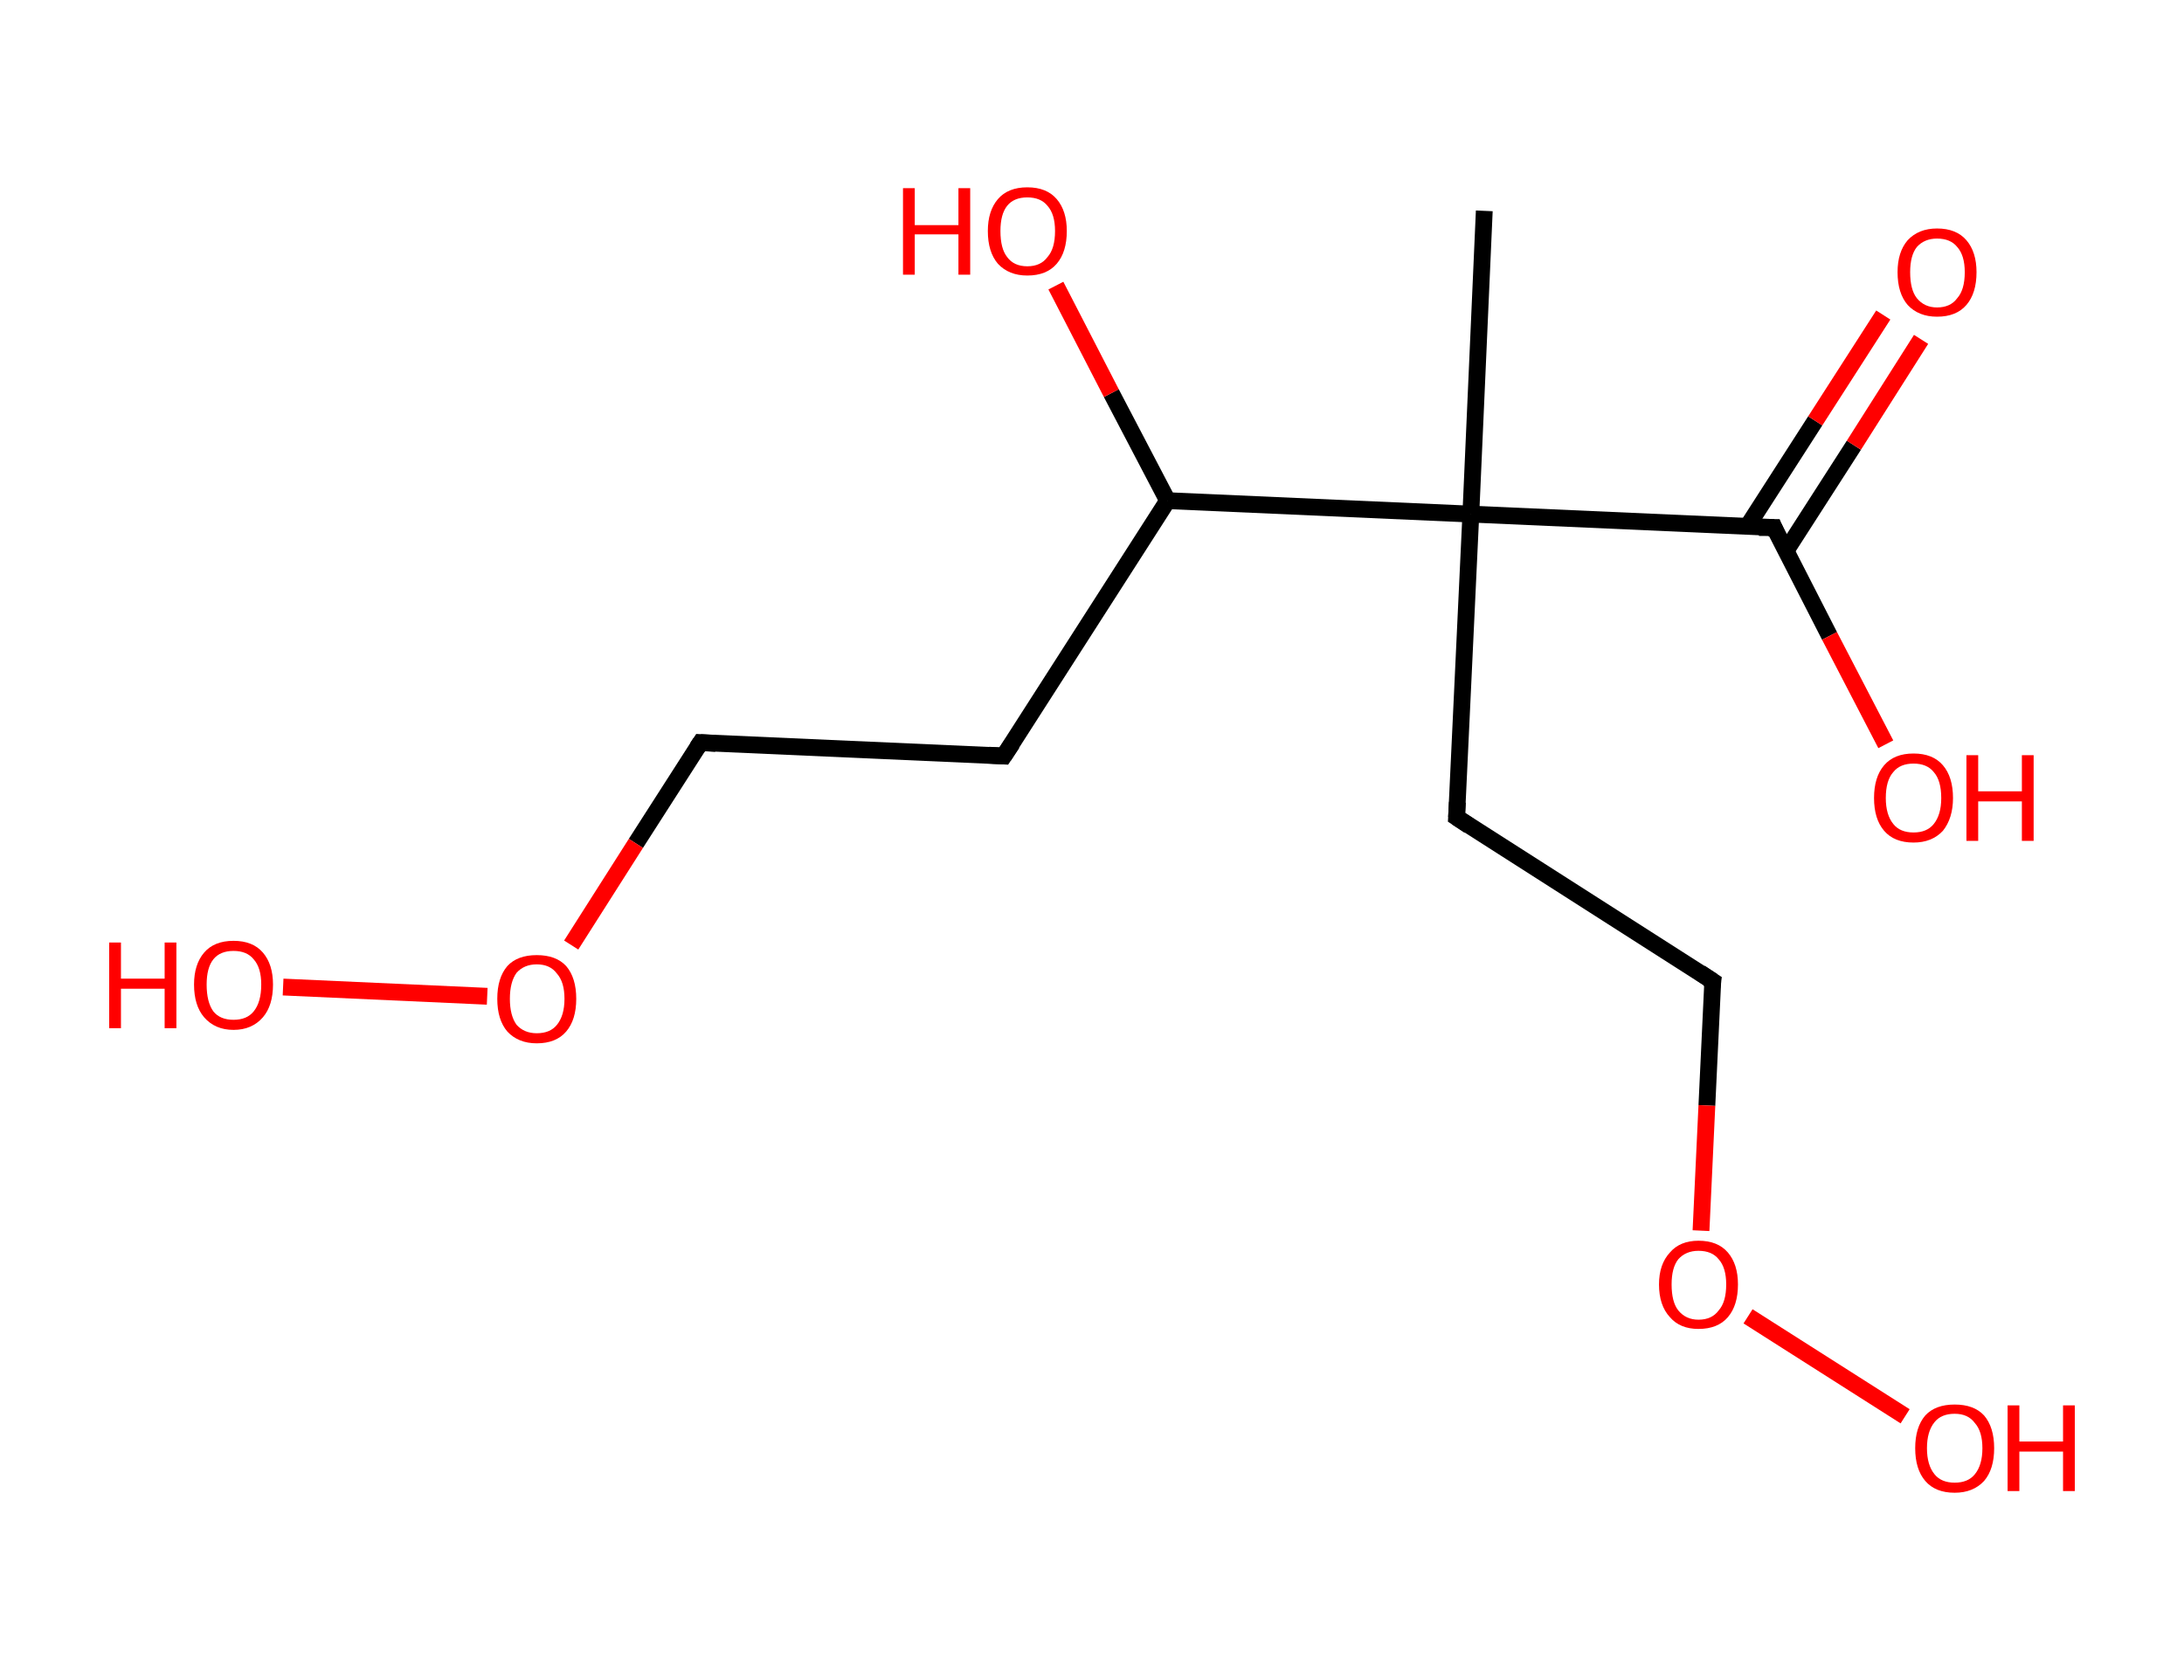 <?xml version='1.0' encoding='ASCII' standalone='yes'?>
<svg xmlns="http://www.w3.org/2000/svg" xmlns:rdkit="http://www.rdkit.org/xml" xmlns:xlink="http://www.w3.org/1999/xlink" version="1.1" baseProfile="full" xml:space="preserve" width="260px" height="200px" viewBox="0 0 260 200">
<!-- END OF HEADER -->
<rect style="opacity:1.0;fill:#FFFFFF;stroke:none" width="260.0" height="200.0" x="0.0" y="0.0"> </rect>
<path class="bond-0 atom-0 atom-1" d="M 176.7,25.1 L 175.1,61.2" style="fill:none;fill-rule:evenodd;stroke:#000000;stroke-width:2.0px;stroke-linecap:butt;stroke-linejoin:miter;stroke-opacity:1"/>
<path class="bond-1 atom-1 atom-2" d="M 175.1,61.2 L 173.4,97.3" style="fill:none;fill-rule:evenodd;stroke:#000000;stroke-width:2.0px;stroke-linecap:butt;stroke-linejoin:miter;stroke-opacity:1"/>
<path class="bond-2 atom-2 atom-3" d="M 173.4,97.3 L 203.9,116.8" style="fill:none;fill-rule:evenodd;stroke:#000000;stroke-width:2.0px;stroke-linecap:butt;stroke-linejoin:miter;stroke-opacity:1"/>
<path class="bond-3 atom-3 atom-4" d="M 203.9,116.8 L 203.2,131.6" style="fill:none;fill-rule:evenodd;stroke:#000000;stroke-width:2.0px;stroke-linecap:butt;stroke-linejoin:miter;stroke-opacity:1"/>
<path class="bond-3 atom-3 atom-4" d="M 203.2,131.6 L 202.5,146.5" style="fill:none;fill-rule:evenodd;stroke:#FF0000;stroke-width:2.0px;stroke-linecap:butt;stroke-linejoin:miter;stroke-opacity:1"/>
<path class="bond-4 atom-4 atom-5" d="M 208.1,156.7 L 226.8,168.6" style="fill:none;fill-rule:evenodd;stroke:#FF0000;stroke-width:2.0px;stroke-linecap:butt;stroke-linejoin:miter;stroke-opacity:1"/>
<path class="bond-5 atom-1 atom-6" d="M 175.1,61.2 L 211.2,62.8" style="fill:none;fill-rule:evenodd;stroke:#000000;stroke-width:2.0px;stroke-linecap:butt;stroke-linejoin:miter;stroke-opacity:1"/>
<path class="bond-6 atom-6 atom-7" d="M 212.6,65.6 L 220.7,53.0" style="fill:none;fill-rule:evenodd;stroke:#000000;stroke-width:2.0px;stroke-linecap:butt;stroke-linejoin:miter;stroke-opacity:1"/>
<path class="bond-6 atom-6 atom-7" d="M 220.7,53.0 L 228.7,40.4" style="fill:none;fill-rule:evenodd;stroke:#FF0000;stroke-width:2.0px;stroke-linecap:butt;stroke-linejoin:miter;stroke-opacity:1"/>
<path class="bond-6 atom-6 atom-7" d="M 208.0,62.7 L 216.1,50.1" style="fill:none;fill-rule:evenodd;stroke:#000000;stroke-width:2.0px;stroke-linecap:butt;stroke-linejoin:miter;stroke-opacity:1"/>
<path class="bond-6 atom-6 atom-7" d="M 216.1,50.1 L 224.2,37.5" style="fill:none;fill-rule:evenodd;stroke:#FF0000;stroke-width:2.0px;stroke-linecap:butt;stroke-linejoin:miter;stroke-opacity:1"/>
<path class="bond-7 atom-6 atom-8" d="M 211.2,62.8 L 217.8,75.7" style="fill:none;fill-rule:evenodd;stroke:#000000;stroke-width:2.0px;stroke-linecap:butt;stroke-linejoin:miter;stroke-opacity:1"/>
<path class="bond-7 atom-6 atom-8" d="M 217.8,75.7 L 224.5,88.6" style="fill:none;fill-rule:evenodd;stroke:#FF0000;stroke-width:2.0px;stroke-linecap:butt;stroke-linejoin:miter;stroke-opacity:1"/>
<path class="bond-8 atom-1 atom-9" d="M 175.1,61.2 L 139.0,59.6" style="fill:none;fill-rule:evenodd;stroke:#000000;stroke-width:2.0px;stroke-linecap:butt;stroke-linejoin:miter;stroke-opacity:1"/>
<path class="bond-9 atom-9 atom-10" d="M 139.0,59.6 L 132.3,46.8" style="fill:none;fill-rule:evenodd;stroke:#000000;stroke-width:2.0px;stroke-linecap:butt;stroke-linejoin:miter;stroke-opacity:1"/>
<path class="bond-9 atom-9 atom-10" d="M 132.3,46.8 L 125.7,34.0" style="fill:none;fill-rule:evenodd;stroke:#FF0000;stroke-width:2.0px;stroke-linecap:butt;stroke-linejoin:miter;stroke-opacity:1"/>
<path class="bond-10 atom-9 atom-11" d="M 139.0,59.6 L 119.5,90.0" style="fill:none;fill-rule:evenodd;stroke:#000000;stroke-width:2.0px;stroke-linecap:butt;stroke-linejoin:miter;stroke-opacity:1"/>
<path class="bond-11 atom-11 atom-12" d="M 119.5,90.0 L 83.4,88.4" style="fill:none;fill-rule:evenodd;stroke:#000000;stroke-width:2.0px;stroke-linecap:butt;stroke-linejoin:miter;stroke-opacity:1"/>
<path class="bond-12 atom-12 atom-13" d="M 83.4,88.4 L 75.7,100.4" style="fill:none;fill-rule:evenodd;stroke:#000000;stroke-width:2.0px;stroke-linecap:butt;stroke-linejoin:miter;stroke-opacity:1"/>
<path class="bond-12 atom-12 atom-13" d="M 75.7,100.4 L 68.0,112.5" style="fill:none;fill-rule:evenodd;stroke:#FF0000;stroke-width:2.0px;stroke-linecap:butt;stroke-linejoin:miter;stroke-opacity:1"/>
<path class="bond-13 atom-13 atom-14" d="M 58.0,118.6 L 33.7,117.5" style="fill:none;fill-rule:evenodd;stroke:#FF0000;stroke-width:2.0px;stroke-linecap:butt;stroke-linejoin:miter;stroke-opacity:1"/>
<path d="M 173.5,95.5 L 173.4,97.3 L 174.9,98.3" style="fill:none;stroke:#000000;stroke-width:2.0px;stroke-linecap:butt;stroke-linejoin:miter;stroke-opacity:1;"/>
<path d="M 202.4,115.8 L 203.9,116.8 L 203.8,117.5" style="fill:none;stroke:#000000;stroke-width:2.0px;stroke-linecap:butt;stroke-linejoin:miter;stroke-opacity:1;"/>
<path d="M 209.4,62.8 L 211.2,62.8 L 211.5,63.5" style="fill:none;stroke:#000000;stroke-width:2.0px;stroke-linecap:butt;stroke-linejoin:miter;stroke-opacity:1;"/>
<path d="M 120.5,88.5 L 119.5,90.0 L 117.7,89.9" style="fill:none;stroke:#000000;stroke-width:2.0px;stroke-linecap:butt;stroke-linejoin:miter;stroke-opacity:1;"/>
<path d="M 85.2,88.5 L 83.4,88.4 L 83.0,89.0" style="fill:none;stroke:#000000;stroke-width:2.0px;stroke-linecap:butt;stroke-linejoin:miter;stroke-opacity:1;"/>
<path class="atom-4" d="M 197.5 152.9 Q 197.5 150.5, 198.8 149.1 Q 200.0 147.7, 202.2 147.7 Q 204.5 147.7, 205.7 149.1 Q 206.9 150.5, 206.9 152.9 Q 206.9 155.4, 205.7 156.8 Q 204.5 158.2, 202.2 158.2 Q 200.0 158.2, 198.8 156.8 Q 197.5 155.4, 197.5 152.9 M 202.2 157.1 Q 203.8 157.1, 204.6 156.0 Q 205.5 155.0, 205.5 152.9 Q 205.5 150.9, 204.6 149.9 Q 203.8 148.9, 202.2 148.9 Q 200.7 148.9, 199.8 149.9 Q 199.0 150.9, 199.0 152.9 Q 199.0 155.0, 199.8 156.0 Q 200.7 157.1, 202.2 157.1 " fill="#FF0000"/>
<path class="atom-5" d="M 228.0 172.4 Q 228.0 169.9, 229.2 168.5 Q 230.4 167.2, 232.7 167.2 Q 235.0 167.2, 236.2 168.5 Q 237.4 169.9, 237.4 172.4 Q 237.4 174.9, 236.2 176.3 Q 234.9 177.7, 232.7 177.7 Q 230.4 177.7, 229.2 176.3 Q 228.0 174.9, 228.0 172.4 M 232.7 176.5 Q 234.3 176.5, 235.1 175.5 Q 236.0 174.4, 236.0 172.4 Q 236.0 170.4, 235.1 169.4 Q 234.3 168.3, 232.7 168.3 Q 231.1 168.3, 230.3 169.3 Q 229.4 170.4, 229.4 172.4 Q 229.4 174.4, 230.3 175.5 Q 231.1 176.5, 232.7 176.5 " fill="#FF0000"/>
<path class="atom-5" d="M 239.0 167.3 L 240.4 167.3 L 240.4 171.6 L 245.6 171.6 L 245.6 167.3 L 247.0 167.3 L 247.0 177.5 L 245.6 177.5 L 245.6 172.8 L 240.4 172.8 L 240.4 177.5 L 239.0 177.5 L 239.0 167.3 " fill="#FF0000"/>
<path class="atom-7" d="M 225.9 32.4 Q 225.9 30.0, 227.1 28.6 Q 228.4 27.2, 230.6 27.2 Q 232.9 27.2, 234.1 28.6 Q 235.3 30.0, 235.3 32.4 Q 235.3 34.9, 234.1 36.3 Q 232.9 37.7, 230.6 37.7 Q 228.4 37.7, 227.1 36.3 Q 225.9 34.9, 225.9 32.4 M 230.6 36.6 Q 232.2 36.6, 233.0 35.5 Q 233.9 34.5, 233.9 32.4 Q 233.9 30.4, 233.0 29.4 Q 232.2 28.4, 230.6 28.4 Q 229.1 28.4, 228.2 29.4 Q 227.4 30.4, 227.4 32.4 Q 227.4 34.5, 228.2 35.5 Q 229.1 36.6, 230.6 36.6 " fill="#FF0000"/>
<path class="atom-8" d="M 223.1 95.0 Q 223.1 92.5, 224.3 91.1 Q 225.5 89.7, 227.8 89.7 Q 230.1 89.7, 231.3 91.1 Q 232.5 92.5, 232.5 95.0 Q 232.5 97.4, 231.3 98.9 Q 230.0 100.3, 227.8 100.3 Q 225.5 100.3, 224.3 98.9 Q 223.1 97.5, 223.1 95.0 M 227.8 99.1 Q 229.4 99.1, 230.2 98.1 Q 231.1 97.0, 231.1 95.0 Q 231.1 92.9, 230.2 91.9 Q 229.4 90.9, 227.8 90.9 Q 226.2 90.9, 225.4 91.9 Q 224.5 92.9, 224.5 95.0 Q 224.5 97.0, 225.4 98.1 Q 226.2 99.1, 227.8 99.1 " fill="#FF0000"/>
<path class="atom-8" d="M 234.1 89.9 L 235.5 89.9 L 235.5 94.2 L 240.7 94.2 L 240.7 89.9 L 242.1 89.9 L 242.1 100.1 L 240.7 100.1 L 240.7 95.4 L 235.5 95.4 L 235.5 100.1 L 234.1 100.1 L 234.1 89.9 " fill="#FF0000"/>
<path class="atom-10" d="M 107.5 22.4 L 108.9 22.4 L 108.9 26.8 L 114.1 26.8 L 114.1 22.4 L 115.5 22.4 L 115.5 32.7 L 114.1 32.7 L 114.1 27.9 L 108.9 27.9 L 108.9 32.7 L 107.5 32.7 L 107.5 22.4 " fill="#FF0000"/>
<path class="atom-10" d="M 117.6 27.5 Q 117.6 25.1, 118.8 23.7 Q 120.0 22.3, 122.3 22.3 Q 124.6 22.3, 125.8 23.7 Q 127.0 25.1, 127.0 27.5 Q 127.0 30.0, 125.8 31.4 Q 124.6 32.8, 122.3 32.8 Q 120.1 32.8, 118.8 31.4 Q 117.6 30.0, 117.6 27.5 M 122.3 31.7 Q 123.9 31.7, 124.7 30.6 Q 125.6 29.6, 125.6 27.5 Q 125.6 25.5, 124.7 24.5 Q 123.9 23.5, 122.3 23.5 Q 120.7 23.5, 119.9 24.5 Q 119.1 25.5, 119.1 27.5 Q 119.1 29.6, 119.9 30.6 Q 120.7 31.7, 122.3 31.7 " fill="#FF0000"/>
<path class="atom-13" d="M 59.2 118.9 Q 59.2 116.4, 60.4 115.0 Q 61.6 113.7, 63.9 113.7 Q 66.2 113.7, 67.4 115.0 Q 68.6 116.4, 68.6 118.9 Q 68.6 121.4, 67.4 122.8 Q 66.2 124.2, 63.9 124.2 Q 61.7 124.2, 60.4 122.8 Q 59.2 121.4, 59.2 118.9 M 63.9 123.0 Q 65.5 123.0, 66.3 122.0 Q 67.2 120.9, 67.2 118.9 Q 67.2 116.9, 66.3 115.9 Q 65.5 114.8, 63.9 114.8 Q 62.4 114.8, 61.5 115.8 Q 60.7 116.9, 60.7 118.9 Q 60.7 120.9, 61.5 122.0 Q 62.4 123.0, 63.9 123.0 " fill="#FF0000"/>
<path class="atom-14" d="M 13.0 112.2 L 14.4 112.2 L 14.4 116.5 L 19.6 116.5 L 19.6 112.2 L 21.0 112.2 L 21.0 122.4 L 19.6 122.4 L 19.6 117.7 L 14.4 117.7 L 14.4 122.4 L 13.0 122.4 L 13.0 112.2 " fill="#FF0000"/>
<path class="atom-14" d="M 23.1 117.2 Q 23.1 114.8, 24.3 113.4 Q 25.5 112.0, 27.8 112.0 Q 30.1 112.0, 31.3 113.4 Q 32.5 114.8, 32.5 117.2 Q 32.5 119.7, 31.3 121.1 Q 30.0 122.6, 27.8 122.6 Q 25.6 122.6, 24.3 121.1 Q 23.1 119.7, 23.1 117.2 M 27.8 121.4 Q 29.4 121.4, 30.2 120.4 Q 31.1 119.3, 31.1 117.2 Q 31.1 115.2, 30.2 114.2 Q 29.4 113.2, 27.8 113.2 Q 26.2 113.2, 25.4 114.2 Q 24.6 115.2, 24.6 117.2 Q 24.6 119.3, 25.4 120.4 Q 26.2 121.4, 27.8 121.4 " fill="#FF0000"/>
</svg>
